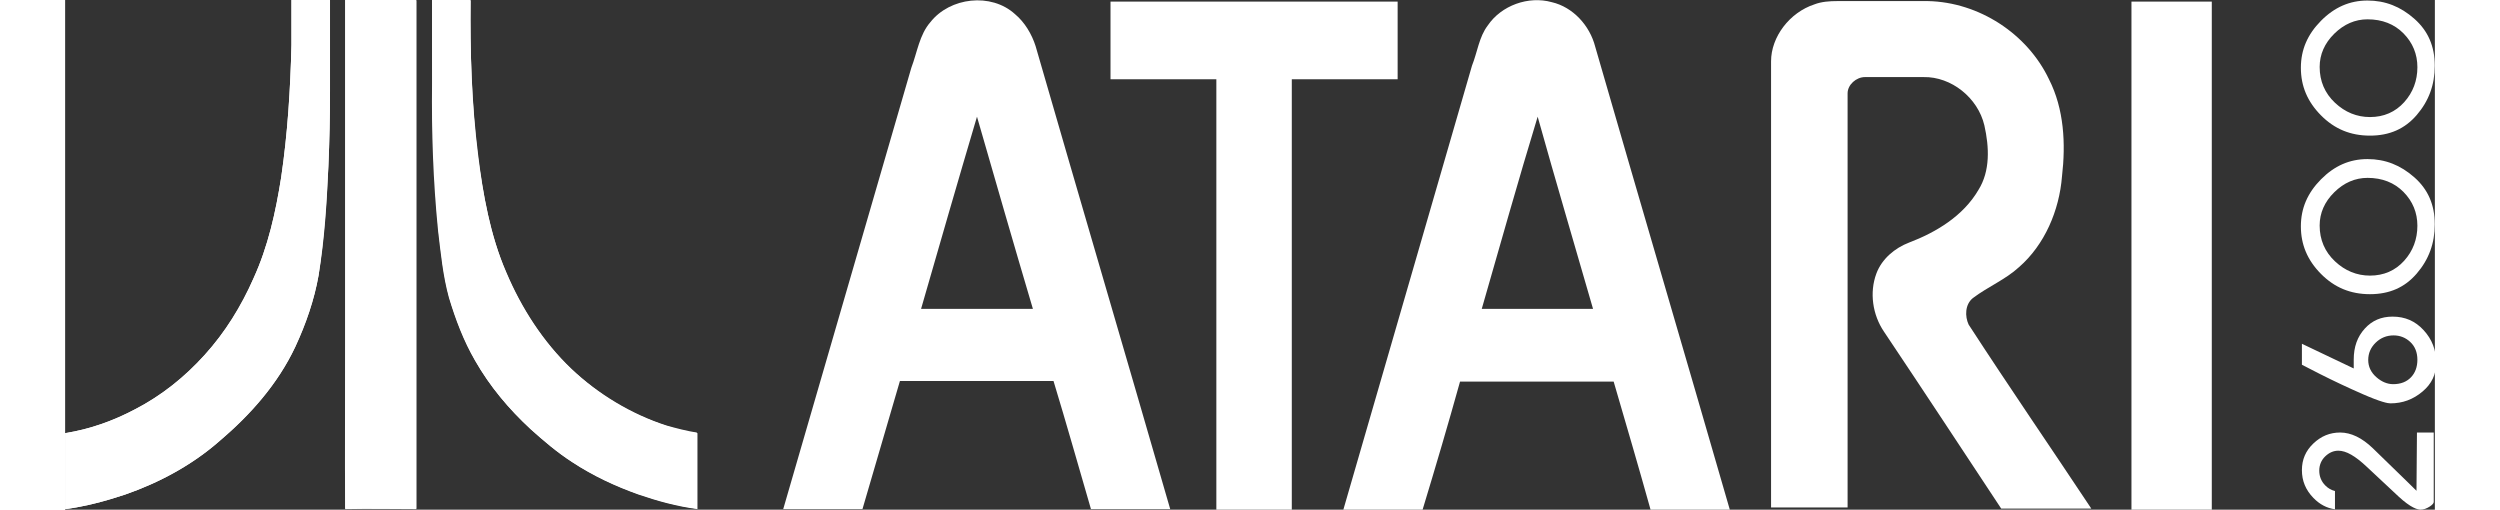 <?xml version="1.0" encoding="UTF-8" standalone="no"?>
<!-- Generator: Adobe Illustrator 21.1.0, SVG Export Plug-In . SVG Version: 6.00 Build 0)  -->

<svg
   xmlns:dc="http://purl.org/dc/elements/1.1/"
   xmlns:cc="http://creativecommons.org/ns#"
   xmlns:rdf="http://www.w3.org/1999/02/22-rdf-syntax-ns#"
   xmlns:svg="http://www.w3.org/2000/svg"
   xmlns="http://www.w3.org/2000/svg"
   xmlns:sodipodi="http://sodipodi.sourceforge.net/DTD/sodipodi-0.dtd"
   xmlns:inkscape="http://www.inkscape.org/namespaces/inkscape"
   version="1.0"
   id="Ebene_1"
   x="0px"
   y="0px"
   width="460.6"
   height="93.9"
   viewBox="0 0 436.6 93.9"
   enable-background="new 0 0 466.5 167.3"
   xml:space="preserve"
   sodipodi:docname="atari2600.svg"
   inkscape:version="0.92.2 (unknown)"><rect x="0" y="0" width="436.6" height="93.9" fill="#333333" stroke="none"/><defs
     id="defs37" /><sodipodi:namedview
     pagecolor="#ffffff"
     bordercolor="#666666"
     borderopacity="1"
     objecttolerance="10"
     gridtolerance="10"
     guidetolerance="10"
     inkscape:pageopacity="0"
     inkscape:pageshadow="2"
     inkscape:window-width="1920"
     inkscape:window-height="1055"
     id="namedview35"
     showgrid="false"
     fit-margin-top="0"
     fit-margin-left="0"
     fit-margin-right="0"
     fit-margin-bottom="0"
     inkscape:zoom="2.340836"
     inkscape:cx="191.87657"
     inkscape:cy="17.046033"
     inkscape:window-x="0"
     inkscape:window-y="0"
     inkscape:window-maximized="1"
     inkscape:current-layer="g32"
     inkscape:pagecheckerboard="true"
     inkscape:snap-bbox="true"
     inkscape:bbox-paths="true"
     inkscape:bbox-nodes="true"
     inkscape:snap-bbox-edge-midpoints="true"
     inkscape:snap-bbox-midpoints="true" /><g
     id="g32"
     transform="translate(-15,-36.7)"><path
       d="m 174.4,40.8 c 3.6,-4.6 11.2,-5.5 15.6,-1.5 1.8,1.5 3.1,3.7 3.8,5.9 8.2,28.4 16.6,56.9 24.8,85.3 -4.9,0 -9.8,0 -14.6,0 -2.3,-7.9 -4.5,-15.7 -6.9,-23.6 -9.4,0 -18.9,0 -28.3,0 -2.3,7.9 -4.6,15.7 -6.9,23.6 -4.9,0 -9.7,0 -14.6,0 7.9,-27.1 15.7,-54.2 23.6,-81.3 1.1,-2.9 1.5,-6.1 3.5,-8.4 m 8.6,17.4 c -3.5,11.8 -6.9,23.6 -10.3,35.4 6.9,0 13.7,0 20.6,0 C 189.8,81.8 186.4,70 183,58.2 Z"
       id="path2"
       inkscape:connector-curvature="0"
       style="fill:#ffffff" /><path
       d="m 277.1,41.4 c 2.5,-3.7 7.5,-5.5 11.8,-4.3 3.9,0.9 7,4.3 8,8.2 8.2,28.4 16.6,56.9 24.8,85.3 -4.9,0 -9.8,0 -14.6,0 -2.2,-7.9 -4.5,-15.7 -6.8,-23.6 -9.4,0 -18.8,0 -28.3,0 -2.2,7.9 -4.5,15.7 -6.9,23.6 -4.9,0 -9.7,0 -14.6,0 7.9,-27.3 15.8,-54.5 23.7,-81.8 1,-2.5 1.3,-5.3 2.9,-7.4 M 276,93.6 c 6.9,0 13.6,0 20.5,0 C 293.1,81.8 289.6,70 286.3,58.2 282.7,70 279.4,81.8 276,93.6 Z"
       id="path4"
       inkscape:connector-curvature="0"
       style="fill:#ffffff" /><path
       d="m 207.6,37 c 17.6,0 35.3,0 52.9,0 0,4.8 0,9.6 0,14.3 -6.5,0 -13,0 -19.5,0 0,26.4 0,52.8 0,79.3 -4.6,0 -9.3,0 -13.9,0 0,-26.4 0,-52.8 0,-79.3 -6.5,0 -13,0 -19.5,0 0,-4.9 0,-9.6 0,-14.3 z"
       id="path6"
       inkscape:connector-curvature="0"
       style="fill:#ffffff" /><path
       d="m 337.3,37.5 c 1.3,-0.5 2.8,-0.6 4.2,-0.6 5.5,0 11.1,0 16.7,0 9.4,0.2 18.3,6 22.3,14.4 2.8,5.5 3.1,11.9 2.4,17.9 -0.5,6.3 -3.2,12.6 -7.9,16.7 -2.5,2.3 -5.7,3.6 -8.5,5.7 -1.5,1.2 -1.5,3.4 -0.8,4.9 7.4,11.4 15.1,22.6 22.6,33.9 -5.5,0 -11,0 -16.6,0 -7.2,-10.9 -14.3,-21.7 -21.6,-32.6 -2.1,-3.1 -2.7,-7.2 -1.4,-10.7 1,-2.7 3.4,-4.7 6,-5.7 5,-1.9 10,-4.9 12.8,-9.7 2.2,-3.5 2,-7.9 1.1,-11.9 -1.2,-5.1 -6.1,-9 -11.2,-8.9 -3.6,0 -7.2,0 -10.8,0 -1.6,0 -3.2,1.4 -3.2,3 0,25.4 0,50.9 0,76.3 -4.7,0 -9.4,0 -14.1,0 0,-27.4 0,-54.8 0,-82.2 0,-4.5 3.4,-9 8,-10.5 z"
       id="path8"
       inkscape:connector-curvature="0"
       style="fill:#ffffff" /><path
       d="m 395.7,37 c 4.9,0 9.9,0 14.8,0 0,31.2 0,62.4 0,93.6 -4.9,0 -9.9,0 -14.8,0 0,-31.3 0,-62.5 0,-93.6 z"
       id="path10"
       inkscape:connector-curvature="0"
       style="fill:#ffffff" /><path
       d="m 56.7,36.7 c 2.4,0 4.8,0 7.1,0 0,5.5 0,11.2 0,16.7 0,4.6 -0.1,9.3 -0.3,13.9 -0.3,6.7 -0.8,13.4 -1.8,20.1 -0.8,4.5 -2.3,9 -4.3,13.2 -3.2,6.8 -8.2,12.5 -13.9,17.3 -5.1,4.5 -11.1,7.7 -17.4,9.9 -3.6,1.2 -7.3,2.2 -11.1,2.7 0,-4.7 0,-9.3 0,-14 4.5,-0.7 8.9,-2.3 12.9,-4.4 4.8,-2.5 9.1,-5.9 12.8,-10 3.8,-4.2 6.8,-8.9 9,-14.1 2.7,-5.9 4.1,-12.2 5.1,-18.6 1.2,-8.1 1.7,-16.3 1.9,-24.4 0,-2.7 0,-5.5 0,-8.3 z"
       id="path12"
       inkscape:connector-curvature="0"
       style="fill:#ffffff" /><path
       d="m 66.6,36.7 c 4.4,0 8.7,0 13.1,0 0,31.3 0,62.5 0,93.7 -4.4,0 -8.7,0 -13.1,0 -0.1,-9.9 0,-20 0,-29.9 0,-21.2 0,-42.4 0,-63.8 z"
       id="path14"
       inkscape:connector-curvature="0"
       style="fill:#ffffff" /><path
       d="m 82.6,36.7 c 2.4,0 4.7,0 7.1,0 -0.1,9.6 0.2,19.1 1.4,28.6 0.9,7.3 2.2,14.8 5.2,21.6 2.8,6.6 6.8,12.8 12,17.8 5,4.8 11,8.4 17.6,10.5 1.8,0.6 3.7,1.1 5.6,1.3 0,4.7 0,9.3 0,14 -3.8,-0.5 -7.4,-1.5 -10.9,-2.7 -4.2,-1.5 -8.3,-3.4 -12.1,-5.9 -2.8,-1.8 -5.2,-3.9 -7.7,-6.1 C 96.9,112.2 93.3,108 90.6,103.2 88.5,99.5 87,95.6 85.8,91.6 84.7,87.5 84.3,83.4 83.8,79.2 83,70.2 82.6,61.1 82.7,52.1 82.6,47 82.6,41.9 82.6,36.7 Z"
       id="path16"
       inkscape:connector-curvature="0"
       style="fill:#ffffff" /><path
       d="m 56.7,36.7 c 0,2.8 0,5.5 0,8.3 -0.2,8.2 -0.7,16.3 -1.9,24.4 -1,6.3 -2.4,12.7 -5.1,18.6 -2.3,5.1 -5.2,9.9 -9,14.1 -3.6,4 -7.9,7.5 -12.8,10 -4.1,2.2 -8.4,3.7 -12.9,4.4 0,4.7 0,9.3 0,14 3.8,-0.5 7.5,-1.5 11.1,-2.7 6.3,-2.2 12.4,-5.5 17.4,-9.9 5.6,-4.8 10.7,-10.5 13.9,-17.3 1.9,-4.2 3.5,-8.6 4.3,-13.2 1.1,-6.6 1.5,-13.3 1.8,-20 0.2,-4.6 0.3,-9.3 0.3,-13.9 0,-5.5 0,-11.2 0,-16.7 -2.4,-0.1 -4.8,-0.1 -7.1,-0.1"
       id="path18"
       inkscape:connector-curvature="0"
       style="fill:#ffffff" /><path
       d="m 66.6,36.7 c 0,21.3 0,42.6 0,63.9 0,9.9 0,20 0,29.9 4.4,-0.1 8.7,0 13.1,0 0,-31.3 0,-62.6 0,-93.7 C 75.3,36.7 71,36.7 66.6,36.7"
       id="path20"
       inkscape:connector-curvature="0"
       style="fill:#ffffff" /><path
       d="m 82.6,36.7 c 0,5.1 0,10.2 0,15.3 -0.1,9.1 0.2,18.1 1.1,27.1 0.5,4.2 0.9,8.4 2,12.4 1.2,4 2.7,8 4.8,11.6 2.7,4.7 6.2,8.9 10.2,12.6 2.4,2.2 4.9,4.3 7.7,6.1 3.8,2.5 7.9,4.4 12.1,5.9 3.5,1.2 7.2,2.2 10.9,2.7 0,-4.7 0,-9.3 0,-14 -1.9,-0.3 -3.8,-0.8 -5.6,-1.3 -6.5,-2.1 -12.6,-5.8 -17.6,-10.5 C 103,99.7 99,93.5 96.2,86.8 93.3,79.9 92,72.5 91,65.2 89.9,55.9 89.6,46.3 89.7,36.8 87.3,36.7 84.9,36.7 82.6,36.7"
       id="path22"
       inkscape:connector-curvature="0"
       style="fill:#ffffff" /></g><path
     d="m 433.964,93.9 c -0.536,0 -1.778,-0.316 -4.054,-2.423 -1.94,-1.796 -3.873,-3.605 -5.802,-5.425 -2.177,-2.058 -3.859,-3.016 -5.295,-3.016 -0.872,0 -1.681,0.347 -2.404,1.036 -0.727,0.694 -1.109,1.601 -1.109,2.629 0,1.081 0.379,2.01 1.131,2.759 0.504,0.505 1.094,0.842 1.764,1.008 v 3.363 c -1.512,-0.213 -2.82,-0.904 -3.978,-2.098 -1.422,-1.468 -2.114,-3.139 -2.114,-5.108 0,-1.955 0.689,-3.562 2.105,-4.911 1.429,-1.364 3.048,-2.026 4.945,-2.026 1.995,0 4.017,0.973 6.013,2.893 2.204,2.119 4.306,4.164 6.309,6.133 l 1.738,1.71 0.086,-10.736 h 3.092 v 12.801 c 0,0.221 -0.256,0.516 -0.7,0.811 C 435.086,93.698 434.507,93.9 433.964,93.9"
     id="path29"
     style="fill:#ffffff;fill-opacity:1;stroke-width:1.088"
     inkscape:connector-curvature="0" /><path
     d="m 428.4,74.314 c -0.454,0 -1.717,-0.221 -5.092,-1.7 -2.678,-1.171 -5.336,-2.42 -7.901,-3.717 -1.91,-0.963 -2.845,-1.45 -3.304,-1.696 V 63.335 l 9.548,4.55 v -1.636 c 0,-2.336 0.668,-4.205 2.042,-5.714 1.349,-1.481 3.025,-2.2 5.12,-2.2 2.3,0 4.167,0.813 5.707,2.486 1.563,1.698 2.322,3.671 2.322,6.03 0,2.13 -0.821,3.858 -2.51,5.282 -1.739,1.468 -3.681,2.182 -5.932,2.182 M 429.002,61.794 c -1.275,0 -2.382,0.445 -3.292,1.324 -0.922,0.889 -1.389,1.968 -1.389,3.206 0,1.236 0.511,2.307 1.522,3.185 0.965,0.842 2.003,1.269 3.083,1.269 1.366,0 2.464,-0.424 3.265,-1.258 0.787,-0.821 1.188,-1.909 1.188,-3.234 0,-1.372 -0.446,-2.48 -1.326,-3.295 -0.859,-0.795 -1.886,-1.196 -3.052,-1.196"
     id="path31"
     style="fill:#ffffff;fill-opacity:1;stroke-width:1.088"
     inkscape:connector-curvature="0" /><path
     d="m 424.64,54.2 c -3.581,0 -6.532,-1.222 -9.023,-3.735 -2.493,-2.517 -3.704,-5.385 -3.704,-8.765 0,-3.307 1.211,-6.137 3.704,-8.654 2.492,-2.513 5.295,-3.736 8.571,-3.736 3.253,0 6.08,1.103 8.64,3.37 2.523,2.234 3.75,5.062 3.75,8.644 0,3.512 -1.087,6.483 -3.324,9.081 -2.194,2.554 -5.011,3.795 -8.615,3.795 m -0.452,-21.428 c -2.276,0 -4.334,0.89 -6.119,2.646 -1.789,1.761 -2.696,3.823 -2.696,6.131 0,2.616 0.95,4.836 2.824,6.599 1.858,1.745 4.026,2.63 6.442,2.63 2.551,0 4.675,-0.925 6.315,-2.749 1.609,-1.792 2.425,-3.959 2.425,-6.442 0,-2.402 -0.859,-4.493 -2.551,-6.214 -1.7,-1.727 -3.933,-2.602 -6.64,-2.602"
     id="path33"
     style="fill:#ffffff;fill-opacity:1;stroke-width:1.088"
     inkscape:connector-curvature="0" /><path
     d="m 424.64,24.988 c -3.582,0 -6.533,-1.222 -9.023,-3.735 -2.493,-2.517 -3.704,-5.384 -3.704,-8.765 0,-3.307 1.211,-6.137 3.704,-8.654 2.492,-2.513 5.296,-3.735 8.571,-3.735 3.253,0 6.081,1.102 8.64,3.369 2.523,2.234 3.75,5.062 3.75,8.644 0,3.512 -1.087,6.483 -3.324,9.083 -2.194,2.553 -5.011,3.794 -8.615,3.794 M 424.189,3.56 c -2.276,0 -4.333,0.89 -6.119,2.646 -1.789,1.76 -2.696,3.823 -2.696,6.131 0,2.616 0.95,4.836 2.824,6.599 1.858,1.745 4.026,2.63 6.442,2.63 2.551,0 4.675,-0.925 6.315,-2.748 1.609,-1.792 2.425,-3.959 2.425,-6.442 0,-2.402 -0.859,-4.492 -2.551,-6.214 -1.7,-1.727 -3.933,-2.602 -6.64,-2.602"
     id="path35"
     style="fill:#ffffff;fill-opacity:1;stroke-width:1.088"
     inkscape:connector-curvature="0" /></svg>
